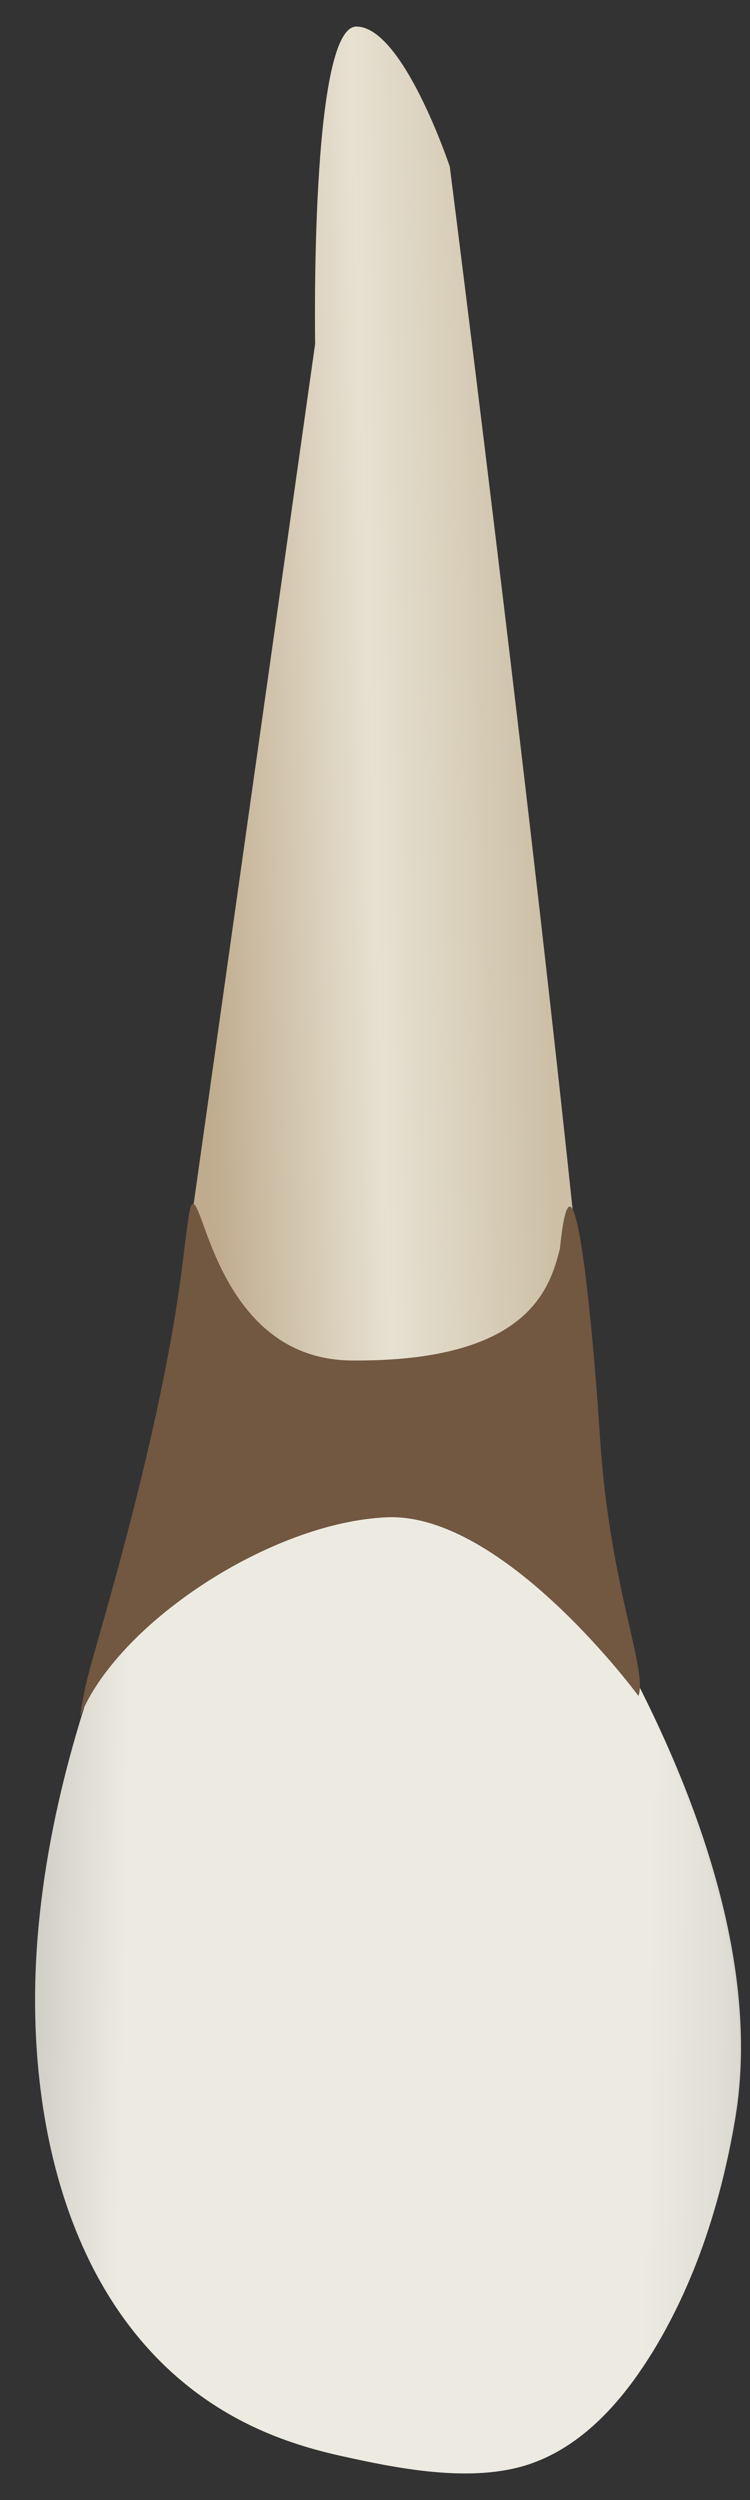 <svg width="21" height="70" viewBox="0 0 21 70" fill="none" xmlns="http://www.w3.org/2000/svg">
<rect x="0" y="0" width="21" height="70" fill="#333333" stroke="none"/>
<path d="M17.03 45.479C17.03 45.479 4.948 42.451 3.944 44.177L8.824 9.625C8.824 9.625 8.672 0.744 9.979 0.744C11.287 0.744 12.594 4.666 12.594 4.666C12.594 4.666 16.739 37.209 17.03 45.479Z" fill="url(#paint0_linear_65_2026)"/>
<path d="M14.706 41.982C14.706 41.983 21.897 51.461 20.589 59.305C20.167 61.836 19.303 64.481 17.778 66.569C17.034 67.587 16.067 68.508 14.848 68.912C13.236 69.446 11.166 69.027 9.55 68.666C8.754 68.489 7.973 68.244 7.231 67.903C2.049 65.519 0.679 59.374 1.096 54.166C1.389 50.508 2.5 46.959 3.944 43.606C4.88 41.431 7.061 40.861 9.238 40.553C10.877 40.321 13.592 40.513 14.706 41.982Z" fill="url(#paint1_linear_65_2026)"/>
<path d="M14.662 42.07C14.662 42.071 21.853 51.549 20.545 59.393C20.123 61.924 19.259 64.569 17.734 66.657C16.99 67.675 16.023 68.596 14.804 69C13.192 69.534 11.123 69.115 9.506 68.754C8.71 68.576 7.929 68.332 7.187 67.991C2.005 65.607 0.636 59.462 1.052 54.254C1.346 50.595 2.456 47.046 3.9 43.694C4.836 41.519 7.017 40.949 9.194 40.641C10.833 40.409 13.548 40.602 14.662 42.07Z" fill="url(#paint2_linear_65_2026)"/>
<path d="M16.804 40.302C17.076 44.43 18.139 46.757 17.877 47.485C17.877 47.485 14.095 42.337 10.824 42.483C7.552 42.629 3.286 45.465 2.242 48.059C2.242 48.059 2.322 47.394 2.568 46.532C3.165 44.44 4.356 40.327 4.954 36.504C5.166 35.154 5.264 33.831 5.372 33.723C5.698 33.4 6.105 38.057 9.837 38.092C14.814 38.137 15.398 36.055 15.677 34.966C16.021 31.564 16.532 36.173 16.804 40.302Z" fill="#725741"/>
<defs>
<linearGradient id="paint0_linear_65_2026" x1="5.605" y1="23.355" x2="15.21" y2="23.059" gradientUnits="userSpaceOnUse">
<stop stop-color="#BFAB8D"/>
<stop offset="0.508" stop-color="#E7E1D2"/>
<stop offset="1" stop-color="#CCBFA6"/>
</linearGradient>
<linearGradient id="paint1_linear_65_2026" x1="-4.482" y1="54.528" x2="27.322" y2="55.096" gradientUnits="userSpaceOnUse">
<stop stop-color="#94938C"/>
<stop offset="0.267" stop-color="#EDEBE1"/>
<stop offset="0.712" stop-color="#EDEBE1"/>
<stop offset="1" stop-color="#94938C"/>
</linearGradient>
<linearGradient id="paint2_linear_65_2026" x1="-5.297" y1="54.602" x2="27.656" y2="55.191" gradientUnits="userSpaceOnUse">
<stop stop-color="#94938C"/>
<stop offset="0.062" stop-color="#A4A29B"/>
<stop offset="0.181" stop-color="#CCCAC2"/>
<stop offset="0.267" stop-color="#EDEBE1"/>
<stop offset="0.712" stop-color="#EDEBE1"/>
<stop offset="0.772" stop-color="#E0DED5"/>
<stop offset="0.883" stop-color="#BEBDB4"/>
<stop offset="1" stop-color="#94938C"/>
</linearGradient>
</defs>
</svg>
